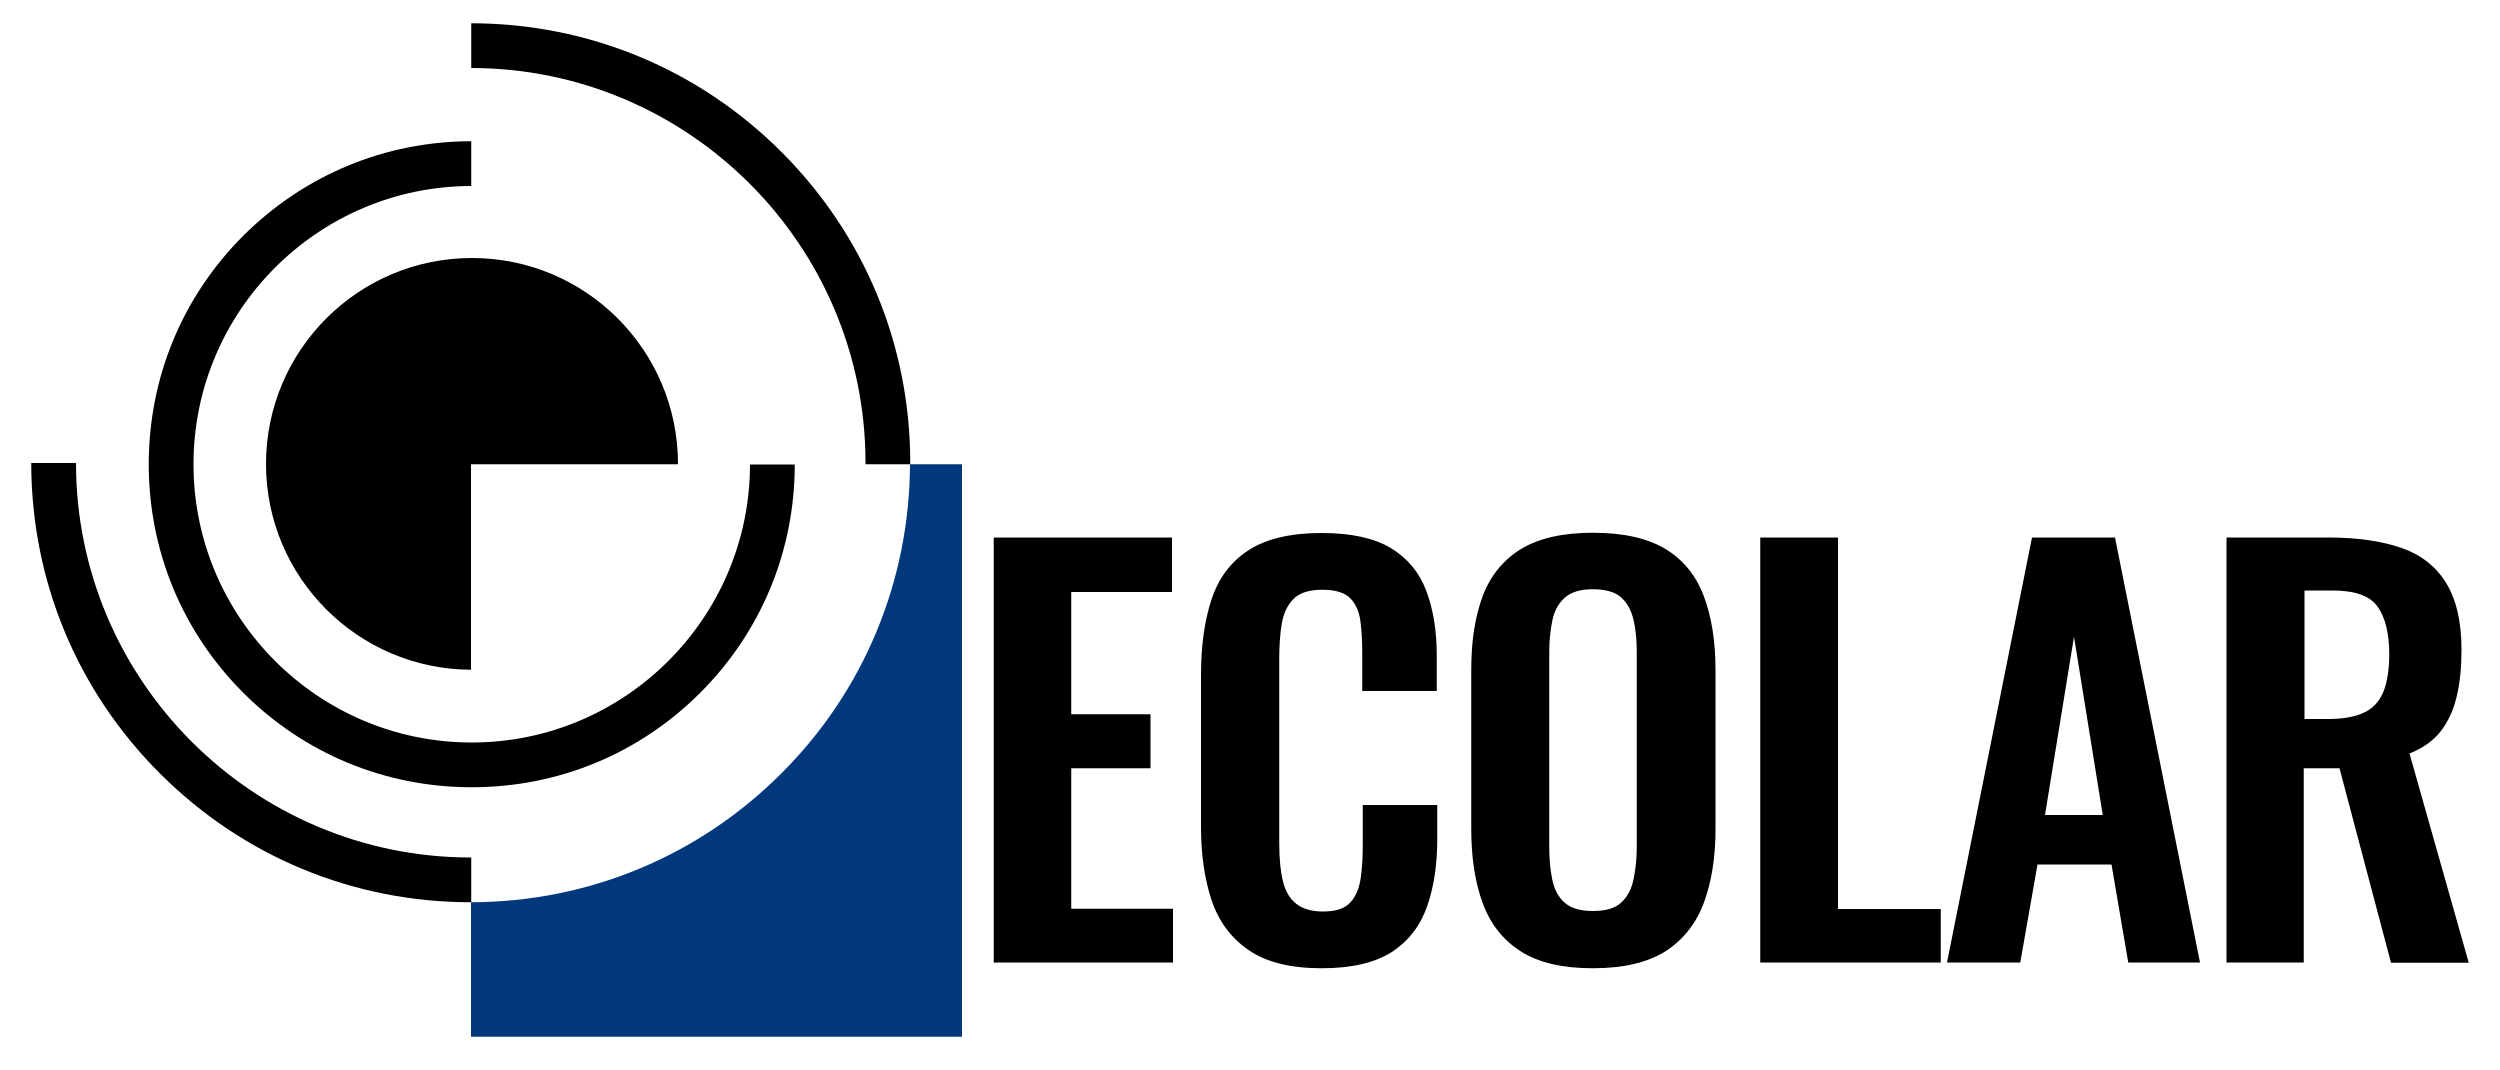 <svg xmlns="http://www.w3.org/2000/svg" viewBox="0 0 1000 428"><path d="M188.5 185.7h82.7v-.1c0-45.5-36.9-82.4-82.4-82.4s-82.4 36.9-82.4 82.4c0 45.3 36.7 82.1 82 82.3v-82.2zM364.1 185.1c0-47-18.3-91.1-51.5-124.3S235.4 9.4 188.5 9.3v17.9c87 .1 157.7 70.9 157.7 157.9v.6H364c0-.2.1-.4.1-.6zM188.3 343c-87 0-157.9-70.8-157.9-157.8H12.5c0 46.9 18.3 91.1 51.5 124.2 33.2 33.2 77.3 51.5 124.3 51.5h.2V343h-.2z"/><path d="M384.9 185.7H364c-.2 46.7-18.4 90.7-51.5 123.7-33.1 33.1-77.2 51.4-124.1 51.5v53.8h196.4v-229z" fill="#00387b"/><path d="M300 185.7C300 247 250.1 297 188.7 297S77.4 247.1 77.4 185.7c0-61.3 49.8-111.2 111.1-111.3V56.5c-34.4 0-66.8 13.5-91.2 37.8-24.4 24.4-37.8 56.8-37.8 91.4s13.4 67 37.8 91.4c24.4 24.4 56.8 37.8 91.4 37.8s67-13.4 91.4-37.8c24.4-24.4 37.8-56.8 37.8-91.3H300zM397.5 385V215h71.3v21.8h-40.3v48.9h31.7v21.6h-31.7v56.2h40.7V385h-71.7zM528.7 387.3c-12.5 0-22.2-2.4-29.3-7.3-7.1-4.9-12-11.6-14.8-20-2.8-8.5-4.2-18.2-4.2-29.3V270c0-11.6 1.4-21.7 4.2-30.2 2.8-8.5 7.7-15.1 14.8-19.7 7.1-4.6 16.8-6.9 29.3-6.9 11.7 0 20.9 2 27.6 6 6.6 4 11.4 9.7 14.2 17.1 2.8 7.4 4.2 16 4.2 25.8v14.3h-29.8v-14.7c0-4.8-.2-9.1-.7-13-.5-3.9-1.8-7-4-9.3-2.2-2.3-5.9-3.5-11.2-3.5-5.3 0-9.2 1.2-11.6 3.7-2.4 2.4-4 5.7-4.7 9.9-.7 4.1-1 8.8-1 14v73.9c0 6.2.5 11.2 1.5 15.2s2.8 7 5.4 9c2.6 2 6.1 3 10.6 3 5.2 0 8.8-1.2 11-3.7 2.2-2.4 3.5-5.7 4.1-9.8.6-4.1.8-8.6.8-13.6V322h29.8v13.6c0 10.1-1.3 19-4 26.8-2.7 7.8-7.3 13.8-14 18.3-6.9 4.4-16.2 6.6-28.2 6.6zM637.1 387.3c-12 0-21.6-2.2-28.7-6.7-7.1-4.5-12.2-10.9-15.3-19.3-3.1-8.4-4.6-18.3-4.6-29.8v-63.6c0-11.5 1.5-21.3 4.6-29.5 3.1-8.2 8.2-14.4 15.3-18.8 7.1-4.3 16.7-6.5 28.7-6.5 12.3 0 22 2.2 29.1 6.5 7.1 4.3 12.2 10.6 15.3 18.8 3.1 8.2 4.7 18 4.7 29.5v63.8c0 11.3-1.6 21.2-4.7 29.5s-8.3 14.8-15.3 19.3c-7.1 4.5-16.8 6.8-29.1 6.8zm0-22.9c5.2 0 9-1.1 11.4-3.4 2.4-2.2 4.1-5.3 4.9-9.2.8-3.9 1.3-8.2 1.3-12.8v-78.3c0-4.8-.4-9-1.3-12.8s-2.5-6.7-4.9-8.9c-2.4-2.2-6.3-3.3-11.4-3.3-4.9 0-8.6 1.1-11.1 3.3-2.5 2.2-4.2 5.1-5 8.9-.8 3.8-1.3 8-1.3 12.8V339c0 4.6.4 8.9 1.2 12.8.8 3.9 2.4 7 4.9 9.2 2.5 2.3 6.3 3.4 11.3 3.4zM704.1 385V215h31.1v148.6h41.1V385h-72.2zM778.8 385l34-170H846l34 170h-28.7l-6.7-39.2H815l-6.9 39.2h-29.3zm39.2-59h23.1l-11.5-71.3L818 326zM890.6 385V215h40.7c11.5 0 21.2 1.4 29.1 4.1 7.9 2.7 13.9 7.4 18 14s6.2 15.5 6.2 26.9c0 6.9-.6 13-1.9 18.5-1.3 5.5-3.4 10.1-6.4 14-3 3.8-7.2 6.8-12.5 8.9l23.7 83.7h-31.1l-20.6-77.8h-14.3V385h-30.9zm31-97.4h9.7c6 0 10.8-.9 14.4-2.6 3.6-1.7 6.1-4.5 7.7-8.4 1.5-3.8 2.3-8.8 2.3-14.8 0-8.5-1.6-14.9-4.7-19.2-3.1-4.3-9.1-6.4-17.9-6.4h-11.3v51.4z"/></svg>